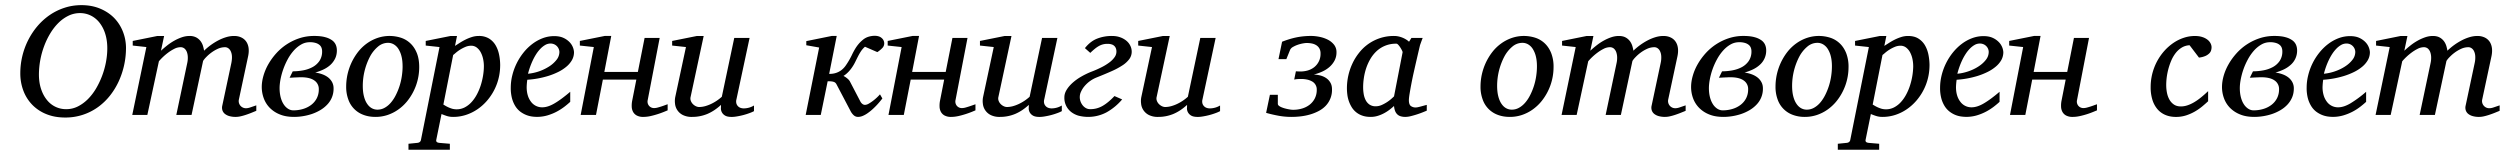 <svg xmlns="http://www.w3.org/2000/svg" width="121" height="8" fill="none"><path fill="#000" d="M5.193 2.338c0-.257-.033-.49-.099-.7a1.68 1.68 0 0 0-.276-.538 1.224 1.224 0 0 0-.42-.345 1.164 1.164 0 0 0-.525-.121 1.26 1.26 0 0 0-.552.124 1.813 1.813 0 0 0-.482.34c-.147.144-.28.312-.398.505a3.667 3.667 0 0 0-.3.617 4.004 4.004 0 0 0-.257 1.38c0 .261.034.496.103.704.068.208.162.384.28.529a1.174 1.174 0 0 0 .938.451c.194 0 .378-.042.551-.126.173-.085.334-.2.482-.344.147-.145.28-.314.398-.508a3.986 3.986 0 0 0 .491-1.292c.044-.232.066-.457.066-.676Zm.905 0a3.874 3.874 0 0 1-.35 1.594 3.4 3.4 0 0 1-.423.693 2.93 2.93 0 0 1-.58.557 2.679 2.679 0 0 1-1.599.506c-.318 0-.61-.05-.874-.153A1.974 1.974 0 0 1 1.59 5.1a1.975 1.975 0 0 1-.447-.68 2.353 2.353 0 0 1-.16-.884 3.553 3.553 0 0 1 .379-1.59c.124-.245.272-.47.447-.677.175-.206.372-.385.59-.536.22-.151.459-.27.72-.355.26-.086.534-.129.824-.129.33 0 .627.055.894.165.266.11.493.259.68.447.186.19.33.411.43.665.101.255.152.525.152.813Zm6.307 3.025a39.02 39.02 0 0 1-.227.093c-.084.034-.17.066-.26.096a2.74 2.74 0 0 1-.266.076 1.117 1.117 0 0 1-.542-.006.618.618 0 0 1-.217-.104.372.372 0 0 1-.125-.17.428.428 0 0 1-.01-.234l.44-2.066c.025-.129.034-.24.027-.336a.634.634 0 0 0-.06-.238.363.363 0 0 0-.12-.142.269.269 0 0 0-.15-.047.844.844 0 0 0-.356.079 1.73 1.73 0 0 0-.316.187 1.928 1.928 0 0 0-.249.22.991.991 0 0 0-.144.179l-.559 2.614h-.738l.532-2.524c.018-.083.027-.17.025-.259a.797.797 0 0 0-.038-.243.428.428 0 0 0-.115-.182.291.291 0 0 0-.206-.071.662.662 0 0 0-.297.079 2.007 2.007 0 0 0-.303.189 2.743 2.743 0 0 0-.44.412l-.56 2.599h-.73l.683-3.287-.66-.072v-.223l1.193-.241h.326l-.152.714c.099-.091.204-.18.315-.267a2.59 2.59 0 0 1 .346-.228c.119-.066.24-.119.36-.159.122-.04.242-.06.358-.06a.68.68 0 0 1 .328.071.641.641 0 0 1 .21.18c.053.072.092.15.117.232.024.083.042.16.052.23a3.017 3.017 0 0 1 .683-.496c.127-.067.256-.12.387-.159.13-.039.257-.058.379-.058.132 0 .248.023.347.07.1.046.18.112.241.198.06.086.1.189.117.31.016.12.01.255-.022.404l-.446 2.089a.346.346 0 0 0 .194.395.35.35 0 0 0 .147.032c.065 0 .14-.015.226-.046l.275-.094v.264Zm3.185-2.886a.488.488 0 0 0-.027-.158.329.329 0 0 0-.095-.14.514.514 0 0 0-.183-.098.939.939 0 0 0-.29-.038c-.15 0-.29.037-.418.111-.13.075-.25.172-.358.293a2.19 2.19 0 0 0-.291.416 3.424 3.424 0 0 0-.35.969c-.03.16-.046.304-.046.432 0 .159.017.304.05.436.034.133.081.246.142.34.06.095.132.169.214.221a.47.47 0 0 0 .262.08c.16 0 .315-.022.464-.066.149-.044.28-.11.394-.195a.95.95 0 0 0 .272-.32.934.934 0 0 0 .1-.443.492.492 0 0 0-.217-.423c-.145-.103-.36-.155-.648-.155a2.7 2.7 0 0 0-.132.004l-.183.007c-.072.005-.15.01-.233.012l.152-.31c.165 0 .333-.016.503-.047a1.55 1.55 0 0 0 .458-.159.947.947 0 0 0 .332-.298.814.814 0 0 0 .128-.47Zm.715-.045c0 .156-.03.293-.09.412-.06.118-.138.22-.236.308-.099.087-.21.159-.336.217a2.683 2.683 0 0 1-.387.143c.117.015.228.042.334.08.106.037.2.088.284.15a.74.74 0 0 1 .198.23.63.63 0 0 1 .073.307 1.097 1.097 0 0 1-.316.792c-.097.102-.21.19-.336.264-.127.074-.26.135-.402.183a2.756 2.756 0 0 1-.853.14c-.271 0-.506-.04-.702-.123a1.407 1.407 0 0 1-.488-.325 1.298 1.298 0 0 1-.285-.462 1.583 1.583 0 0 1-.094-.537c0-.176.028-.36.084-.551a2.56 2.56 0 0 1 .24-.561c.106-.183.232-.357.381-.522a2.604 2.604 0 0 1 1.12-.727c.224-.073.46-.11.708-.11.217 0 .397.02.538.06a.99.99 0 0 1 .338.154.53.53 0 0 1 .176.221c.034.083.05.169.05.257Zm3.18.778c0-.184-.017-.346-.054-.487a1.194 1.194 0 0 0-.147-.355.667.667 0 0 0-.224-.22.551.551 0 0 0-.281-.075.747.747 0 0 0-.484.183 1.621 1.621 0 0 0-.386.48 3.072 3.072 0 0 0-.35 1.419c0 .191.018.358.055.502.036.144.086.264.151.36.065.098.14.17.225.218a.562.562 0 0 0 .28.072.707.707 0 0 0 .352-.093c.11-.061.21-.145.299-.25.089-.104.169-.225.238-.364a2.972 2.972 0 0 0 .29-.918c.024-.163.037-.32.037-.472Zm.805.034a2.629 2.629 0 0 1-.6 1.676c-.126.15-.267.28-.424.389-.156.11-.327.195-.51.257a1.819 1.819 0 0 1-.583.092c-.218 0-.414-.034-.59-.102a1.213 1.213 0 0 1-.729-.754 1.75 1.75 0 0 1-.099-.606 2.748 2.748 0 0 1 .587-1.698c.124-.155.265-.288.421-.4.157-.112.328-.2.513-.263a1.815 1.815 0 0 1 1.134-.007c.172.057.324.148.454.272.131.123.235.28.311.468.076.189.115.414.115.676Zm3.13-.041a1.65 1.65 0 0 0-.037-.346 1.216 1.216 0 0 0-.113-.32.714.714 0 0 0-.192-.233.436.436 0 0 0-.276-.091.717.717 0 0 0-.287.062 1.756 1.756 0 0 0-.466.291c-.057.05-.096.081-.116.096l-.474 2.4c.023.012.056.031.099.058a1.465 1.465 0 0 0 .332.144.857.857 0 0 0 .602-.066 1.19 1.19 0 0 0 .33-.256c.098-.107.185-.23.26-.372.075-.14.137-.289.187-.444.049-.155.086-.311.112-.47.026-.159.039-.31.039-.453Zm.788-.03a2.615 2.615 0 0 1-.652 1.719c-.137.155-.29.29-.458.403a2.176 2.176 0 0 1-.548.267 1.978 1.978 0 0 1-.617.096.993.993 0 0 1-.323-.049 3.508 3.508 0 0 1-.24-.09l-.253 1.242c-.01.043-.005.078.017.104.022.026.068.043.138.051l.501.042v.29H19.77v-.29l.416-.042c.111-.008.175-.06.19-.155l.897-4.484-.668-.072v-.223l1.204-.241h.31l-.096.48.23-.148c.088-.055.18-.108.279-.157.098-.049.2-.09.308-.124.108-.034.217-.051.329-.051a.93.93 0 0 1 .503.126.95.95 0 0 1 .318.33c.079.137.135.29.169.462.034.17.05.342.05.513Zm2.867-.658a.424.424 0 0 0-.253-.372.439.439 0 0 0-.178-.036.506.506 0 0 0-.253.068 1.04 1.04 0 0 0-.23.181 1.658 1.658 0 0 0-.207.261 2.57 2.57 0 0 0-.17.31 3.564 3.564 0 0 0-.228.642 2.308 2.308 0 0 0 1.013-.346 1.44 1.44 0 0 0 .364-.323.615.615 0 0 0 .142-.385Zm.707.008a.78.78 0 0 1-.101.389 1.17 1.17 0 0 1-.274.32 1.944 1.944 0 0 1-.4.256 3.29 3.29 0 0 1-.478.189 4.371 4.371 0 0 1-1.008.183 2.953 2.953 0 0 0-.03.359c0 .14.017.27.052.389a.946.946 0 0 0 .151.308.665.665 0 0 0 .553.278c.18 0 .376-.064.59-.19.216-.125.47-.313.762-.562v.487a3.88 3.88 0 0 1-.276.232 2.636 2.636 0 0 1-.37.238c-.14.075-.29.136-.453.185a1.783 1.783 0 0 1-.779.051 1.23 1.23 0 0 1-.551-.241 1.01 1.01 0 0 1-.23-.26 1.397 1.397 0 0 1-.159-.373 1.93 1.93 0 0 1-.06-.512c0-.204.025-.407.076-.61a2.857 2.857 0 0 1 .546-1.1 2.39 2.39 0 0 1 .427-.415c.155-.117.322-.209.499-.276.177-.066.36-.1.55-.1.183 0 .337.03.46.089a.96.96 0 0 1 .297.213.766.766 0 0 1 .206.473Zm4.532 2.818-.175.072a4.262 4.262 0 0 1-.648.204 1.66 1.66 0 0 1-.35.041.655.655 0 0 1-.322-.068.441.441 0 0 1-.179-.177.567.567 0 0 1-.064-.246c-.004-.09.002-.18.017-.268l.206-1.047h-1.62l-.333 1.712h-.742l.637-3.287-.676-.072v-.223l1.2-.241h.319l-.334 1.741h1.623l.326-1.647h.73l-.578 3a.333.333 0 0 0-.004.15.31.31 0 0 0 .167.214.333.333 0 0 0 .148.032.675.675 0 0 0 .165-.024 3.701 3.701 0 0 0 .367-.119c.054-.02.094-.034.12-.042v.295Zm4.18.038a1.54 1.54 0 0 1-.205.09 3.187 3.187 0 0 1-.59.16c-.105.02-.2.03-.286.03-.15 0-.261-.025-.334-.075a.395.395 0 0 1-.186-.364l.004-.144c-.21.194-.43.34-.658.437a1.89 1.89 0 0 1-.744.145.944.944 0 0 1-.45-.094.685.685 0 0 1-.374-.552 1.017 1.017 0 0 1 .012-.321l.517-2.414-.668-.072v-.223l1.2-.241h.326l-.633 2.95a.316.316 0 0 0 .01.187.44.44 0 0 0 .097.155c.042.044.091.08.145.106.055.026.108.04.16.04.095 0 .192-.014.289-.04.097-.027.194-.063.29-.108a2.112 2.112 0 0 0 .52-.348l.602-2.848h.742l-.637 2.977a.377.377 0 0 0 0 .202.318.318 0 0 0 .211.21.458.458 0 0 0 .138.022.96.96 0 0 0 .501-.14v.273Zm6.303-3.272a.32.32 0 0 1-.101.225 1.33 1.33 0 0 1-.233.19l-.598-.26c-.076.065-.14.138-.193.217-.053.08-.101.163-.145.25-.044.086-.088.174-.13.262a2.046 2.046 0 0 1-.146.253c-.062.093-.13.177-.204.251a1.171 1.171 0 0 1-.223.18.944.944 0 0 1 .178.117c.063.05.106.1.132.147l.501.96c.024.05.056.092.098.126a.205.205 0 0 0 .132.051.39.39 0 0 0 .184-.06 1.77 1.77 0 0 0 .212-.142 2.292 2.292 0 0 0 .33-.308l.116.2-.097.12a3.384 3.384 0 0 1-.361.385c-.075.07-.153.133-.233.19-.08.059-.162.106-.245.142a.595.595 0 0 1-.24.055.306.306 0 0 1-.216-.085.696.696 0 0 1-.15-.202l-.675-1.284a.29.29 0 0 0-.055-.076.214.214 0 0 0-.08-.047.54.54 0 0 0-.12-.025 1.728 1.728 0 0 0-.176-.007l-.334 1.632h-.73l.652-3.264-.622-.11v-.2l1.232-.25h.24l-.365 1.837c.13 0 .242-.017.338-.05a.886.886 0 0 0 .258-.137.996.996 0 0 0 .204-.216 3.656 3.656 0 0 0 .315-.546c.041-.085.086-.168.132-.247.047-.08.1-.157.161-.232.061-.076.136-.15.224-.223a.789.789 0 0 1 .273-.148c.1-.03.2-.045.297-.045.145 0 .259.036.34.108a.34.34 0 0 1 .123.266Zm4.416 3.234-.175.072a4.285 4.285 0 0 1-.649.204c-.124.027-.24.041-.35.041a.655.655 0 0 1-.322-.068.441.441 0 0 1-.178-.177.568.568 0 0 1-.064-.246 1.23 1.23 0 0 1 .017-.268l.206-1.047h-1.62l-.334 1.712h-.742l.637-3.287-.675-.072v-.223l1.2-.241h.318l-.334 1.741h1.624l.326-1.647h.73l-.579 3a.333.333 0 0 0-.003.15.308.308 0 0 0 .314.246.674.674 0 0 0 .165-.024 4.956 4.956 0 0 0 .367-.119l.12-.042v.295Zm4.179.038a1.54 1.54 0 0 1-.204.09 3.187 3.187 0 0 1-.59.16c-.105.02-.2.03-.286.03-.15 0-.261-.025-.334-.075a.395.395 0 0 1-.187-.364 3.3 3.3 0 0 0 .004-.144c-.21.194-.429.34-.658.437a1.887 1.887 0 0 1-.744.145.944.944 0 0 1-.45-.094.686.686 0 0 1-.373-.552.977.977 0 0 1 .012-.321l.516-2.414-.668-.072v-.223l1.2-.241h.326l-.633 2.95a.316.316 0 0 0 .01.187.44.44 0 0 0 .097.155.52.52 0 0 0 .146.106c.054.026.107.04.16.04.095 0 .191-.014.289-.04.097-.027.193-.063.289-.108a2.12 2.12 0 0 0 .52-.348l.602-2.848h.742l-.637 2.977a.38.38 0 0 0 0 .202.32.32 0 0 0 .212.21.458.458 0 0 0 .138.022.96.96 0 0 0 .501-.14v.273ZM54.775 2.5a.6.6 0 0 1-.115.357 1.265 1.265 0 0 1-.332.306 3.573 3.573 0 0 1-.532.285c-.21.093-.448.193-.715.299a1.486 1.486 0 0 0-.58.411 1.122 1.122 0 0 0-.175.27.615.615 0 0 0-.03.478c.024.068.058.13.102.187a.532.532 0 0 0 .159.138.425.425 0 0 0 .213.053c.213 0 .41-.052.593-.157.182-.104.375-.263.577-.478l.372.163a2.732 2.732 0 0 1-.747.62 1.89 1.89 0 0 1-1.36.168 1.048 1.048 0 0 1-.357-.178.86.86 0 0 1-.332-.716c0-.12.036-.24.109-.359.072-.118.168-.23.287-.338a2.45 2.45 0 0 1 .41-.295 3.89 3.89 0 0 1 .472-.232 5.07 5.07 0 0 0 .52-.227 2.46 2.46 0 0 0 .39-.241 1.1 1.1 0 0 0 .247-.253.467.467 0 0 0 .066-.397.312.312 0 0 0-.2-.21.596.596 0 0 0-.212-.032.817.817 0 0 0-.412.102c-.064.035-.13.08-.2.136a3.273 3.273 0 0 0-.223.2l-.26-.23c.171-.217.365-.369.583-.457a1.92 1.92 0 0 1 .726-.132c.148 0 .28.021.398.064a.993.993 0 0 1 .301.168c.083.07.146.15.19.242a.654.654 0 0 1 .067.285Zm4.276 2.879a1.54 1.54 0 0 1-.204.09 3.187 3.187 0 0 1-.59.16c-.105.02-.2.03-.286.03-.15 0-.261-.025-.334-.075a.395.395 0 0 1-.187-.364 3.3 3.3 0 0 0 .004-.144c-.21.194-.429.34-.658.437a1.887 1.887 0 0 1-.744.145.944.944 0 0 1-.45-.094.686.686 0 0 1-.373-.552.977.977 0 0 1 .012-.321l.516-2.414-.668-.072v-.223l1.2-.241h.326l-.633 2.95a.316.316 0 0 0 .01.187.44.44 0 0 0 .097.155.52.52 0 0 0 .146.106c.054.026.107.04.16.04.095 0 .191-.014.288-.04a1.82 1.82 0 0 0 .29-.108 2.12 2.12 0 0 0 .52-.348l.602-2.848h.742L58.2 4.812a.38.38 0 0 0 0 .202.32.32 0 0 0 .212.21.458.458 0 0 0 .138.022.96.96 0 0 0 .501-.14v.273Zm5.635-2.849a.841.841 0 0 1-.095.404 1.086 1.086 0 0 1-.25.312c-.104.09-.222.164-.354.223-.132.06-.265.105-.4.138.114.005.224.022.33.05.106.03.2.073.282.131a.66.66 0 0 1 .196.22c.05.087.074.193.074.317a1.109 1.109 0 0 1-.317.808c-.097.098-.21.18-.34.247a2.27 2.27 0 0 1-.411.163 2.772 2.772 0 0 1-.447.089 3.893 3.893 0 0 1-.447.026c-.212 0-.418-.018-.62-.055a6.508 6.508 0 0 1-.607-.141l.183-.873h.384v.434a.12.12 0 0 0 .045.09c.03.026.068.05.116.071.048.021.1.04.158.057a2.298 2.298 0 0 0 .316.066.99.99 0 0 0 .103.007c.153 0 .298-.02.437-.062a1.1 1.1 0 0 0 .365-.185.905.905 0 0 0 .25-.304.913.913 0 0 0 .094-.423.44.44 0 0 0-.24-.406.834.834 0 0 0-.24-.085 1.372 1.372 0 0 0-.266-.027 2.83 2.83 0 0 0-.184.006.882.882 0 0 0-.162.024l.082-.4.16.007a1.31 1.31 0 0 0 .395-.043.915.915 0 0 0 .328-.162.812.812 0 0 0 .31-.667.478.478 0 0 0-.057-.244.446.446 0 0 0-.15-.155.638.638 0 0 0-.213-.083 1.24 1.24 0 0 0-.249-.024c-.046 0-.11.007-.192.022a1.667 1.667 0 0 0-.247.066 1.282 1.282 0 0 0-.227.104.318.318 0 0 0-.138.14l-.182.45h-.38l.174-.843c.236-.093.465-.163.69-.21.223-.046.462-.07.716-.07.124 0 .258.014.4.042.142.028.275.073.398.134a.918.918 0 0 1 .307.244.57.57 0 0 1 .122.37Zm3.2 0c.003-.012-.007-.041-.029-.087a1.47 1.47 0 0 0-.08-.141.898.898 0 0 0-.098-.13c-.035-.038-.064-.057-.088-.057a1.364 1.364 0 0 0-.96.357 1.66 1.66 0 0 0-.304.38 2.353 2.353 0 0 0-.204.449 2.78 2.78 0 0 0-.112.472c-.024.159-.035.31-.035.453 0 .109.009.217.027.325.018.109.05.207.095.295s.107.16.186.215a.52.52 0 0 0 .305.083.7.7 0 0 0 .28-.06 1.847 1.847 0 0 0 .47-.298c.06-.053.103-.094.132-.121l.415-2.135Zm1.17 2.826-.171.07a4.376 4.376 0 0 1-.589.192 1.14 1.14 0 0 1-.274.04.753.753 0 0 1-.242-.034.396.396 0 0 1-.163-.102.466.466 0 0 1-.1-.166.929.929 0 0 1-.046-.227c-.06.056-.13.114-.21.176-.08.062-.169.119-.266.172a1.69 1.69 0 0 1-.31.13 1.16 1.16 0 0 1-.344.051c-.156 0-.292-.021-.41-.064a.96.96 0 0 1-.517-.421 1.513 1.513 0 0 1-.204-.605 2.426 2.426 0 0 1-.019-.296 2.834 2.834 0 0 1 .262-1.188 2.58 2.58 0 0 1 .325-.527 2.124 2.124 0 0 1 1.701-.816c.072 0 .144.008.215.024a1.194 1.194 0 0 1 .371.153.805.805 0 0 1 .132.102l.117-.185h.544a11.532 11.532 0 0 0-.13.355 123.013 123.013 0 0 0-.322 1.396 20.22 20.22 0 0 0-.186.978c-.02.13-.03.224-.03.282 0 .136.03.23.089.28a.38.38 0 0 0 .252.075.574.574 0 0 0 .115-.017c.05-.011.103-.025.157-.04a21.824 21.824 0 0 1 .253-.068v.28Zm5.332-2.146c0-.184-.018-.346-.054-.487a1.194 1.194 0 0 0-.148-.355.666.666 0 0 0-.223-.22.551.551 0 0 0-.282-.075.748.748 0 0 0-.483.183 1.621 1.621 0 0 0-.387.48 3.077 3.077 0 0 0-.35 1.419c0 .191.019.358.055.502.036.144.087.264.151.36.065.098.14.17.226.218a.563.563 0 0 0 .28.072.7.7 0 0 0 .35-.093c.111-.061.21-.145.3-.25.09-.104.169-.225.239-.364a2.972 2.972 0 0 0 .29-.918c.024-.163.036-.32.036-.472Zm.804.034a2.629 2.629 0 0 1-.6 1.676 2.19 2.19 0 0 1-.423.389c-.157.11-.327.195-.511.257a1.818 1.818 0 0 1-.583.092c-.217 0-.414-.034-.59-.102a1.213 1.213 0 0 1-.728-.754 1.75 1.75 0 0 1-.1-.606 2.748 2.748 0 0 1 .587-1.698 2.1 2.1 0 0 1 .422-.4c.156-.112.327-.2.512-.263a1.815 1.815 0 0 1 1.134-.007 1.2 1.2 0 0 1 .455.272c.13.123.234.28.31.468a1.8 1.8 0 0 1 .115.676Zm6.393 2.12a39.02 39.02 0 0 1-.227.092 4.67 4.67 0 0 1-.26.096 2.75 2.75 0 0 1-.267.076 1.116 1.116 0 0 1-.541-.006.617.617 0 0 1-.218-.104.372.372 0 0 1-.124-.17.427.427 0 0 1-.01-.234l.439-2.066a1.21 1.21 0 0 0 .027-.336.63.63 0 0 0-.06-.238.362.362 0 0 0-.12-.142.268.268 0 0 0-.15-.047.844.844 0 0 0-.355.079 1.74 1.74 0 0 0-.317.187 1.927 1.927 0 0 0-.248.22 1.06 1.06 0 0 0-.144.179l-.56 2.614h-.737l.532-2.524c.018-.083.026-.17.025-.259a.794.794 0 0 0-.039-.243.427.427 0 0 0-.114-.182.291.291 0 0 0-.206-.071.662.662 0 0 0-.297.079 2.007 2.007 0 0 0-.303.189 2.747 2.747 0 0 0-.441.412l-.56 2.599h-.73l.684-3.287-.66-.072v-.223l1.192-.241h.326l-.151.714c.098-.091.203-.18.314-.267a2.58 2.58 0 0 1 .346-.228c.12-.066.24-.119.361-.159.122-.04.241-.06.358-.06.132 0 .241.024.328.071a.64.64 0 0 1 .21.18c.053.072.091.15.116.232.025.083.042.16.052.23a3.027 3.027 0 0 1 .684-.496c.127-.067.256-.12.386-.159.131-.039.257-.058.38-.058.131 0 .247.023.347.07.1.046.18.112.24.198.061.086.1.189.117.31.017.12.01.255-.021.404l-.447 2.089a.349.349 0 0 0 .342.427.69.69 0 0 0 .225-.046l.276-.094v.264Zm3.185-2.887a.488.488 0 0 0-.027-.158.328.328 0 0 0-.096-.14.514.514 0 0 0-.182-.098.938.938 0 0 0-.29-.038c-.15 0-.29.037-.419.111-.13.075-.249.172-.357.293a2.19 2.19 0 0 0-.292.416 3.28 3.28 0 0 0-.35.969c-.03.16-.046.304-.046.432 0 .159.017.304.05.436.034.133.082.246.142.34a.72.72 0 0 0 .214.221c.082.053.17.08.262.08.16 0 .316-.022.464-.066a1.23 1.23 0 0 0 .395-.195.95.95 0 0 0 .272-.32.935.935 0 0 0 .1-.443.492.492 0 0 0-.217-.423c-.145-.103-.361-.155-.649-.155a2.77 2.77 0 0 0-.132.004l-.182.007c-.073.005-.15.01-.233.012l.151-.31c.166 0 .334-.016.503-.047.17-.032.323-.085.459-.159a.946.946 0 0 0 .331-.298.813.813 0 0 0 .129-.47Zm.714-.045a.915.915 0 0 1-.326.72c-.098.087-.21.159-.336.217a2.686 2.686 0 0 1-.386.143c.116.015.227.042.334.08.106.037.2.088.283.15a.72.72 0 0 1 .198.23c.05.089.074.191.074.307a1.097 1.097 0 0 1-.316.792c-.097.102-.21.19-.336.264a2.213 2.213 0 0 1-.402.183 2.756 2.756 0 0 1-.853.14c-.272 0-.506-.04-.703-.123a1.408 1.408 0 0 1-.487-.325 1.3 1.3 0 0 1-.286-.462 1.583 1.583 0 0 1-.093-.537c0-.176.028-.36.084-.551.055-.192.135-.379.24-.561.105-.183.232-.357.38-.522a2.604 2.604 0 0 1 1.121-.727 2.26 2.26 0 0 1 .707-.11c.218 0 .397.02.538.06a.99.99 0 0 1 .338.154.529.529 0 0 1 .177.221c.034.083.05.169.05.257Zm3.181.778c0-.184-.018-.346-.054-.487a1.194 1.194 0 0 0-.148-.355.666.666 0 0 0-.223-.22.551.551 0 0 0-.282-.075.748.748 0 0 0-.483.183 1.62 1.62 0 0 0-.387.48 3.077 3.077 0 0 0-.35 1.419c0 .191.019.358.055.502.036.144.087.264.152.36.064.098.14.17.225.218a.563.563 0 0 0 .28.072.704.704 0 0 0 .351-.093c.11-.061.21-.145.3-.25.088-.104.168-.225.238-.364a2.972 2.972 0 0 0 .29-.918c.024-.163.036-.32.036-.472Zm.804.034a2.629 2.629 0 0 1-.6 1.676 2.19 2.19 0 0 1-.423.389c-.157.11-.327.195-.511.257a1.818 1.818 0 0 1-.582.092 1.62 1.62 0 0 1-.59-.102 1.214 1.214 0 0 1-.73-.754 1.752 1.752 0 0 1-.098-.606 2.743 2.743 0 0 1 .586-1.698c.125-.155.265-.288.422-.4.156-.112.327-.2.512-.263a1.815 1.815 0 0 1 1.135-.007c.172.057.323.148.454.272.13.123.234.28.31.468a1.8 1.8 0 0 1 .115.676Zm3.13-.041c0-.114-.012-.229-.036-.346a1.22 1.22 0 0 0-.113-.32.713.713 0 0 0-.192-.233.436.436 0 0 0-.276-.091.717.717 0 0 0-.287.062 1.75 1.75 0 0 0-.466.291c-.057.05-.096.081-.117.096l-.474 2.4c.023.012.056.031.1.058a1.47 1.47 0 0 0 .332.144.857.857 0 0 0 .602-.066 1.19 1.19 0 0 0 .33-.256c.098-.107.185-.23.26-.372a2.6 2.6 0 0 0 .186-.444 3.214 3.214 0 0 0 .152-.923Zm.789-.03a2.615 2.615 0 0 1-.653 1.719c-.137.155-.29.29-.458.403-.168.114-.35.203-.547.267a1.978 1.978 0 0 1-.618.096.993.993 0 0 1-.322-.049 3.508 3.508 0 0 1-.241-.09l-.253 1.242c-.01.043-.004.078.018.104.022.026.068.043.138.051l.5.042v.29H88.95v-.29l.415-.042c.112-.008.175-.06.19-.155l.898-4.484-.668-.072v-.223l1.204-.241h.31l-.097.48.232-.148a3.02 3.02 0 0 1 .277-.157 2.19 2.19 0 0 1 .309-.124 1.08 1.08 0 0 1 .328-.051c.202 0 .37.042.503.126a.95.95 0 0 1 .319.33c.079.137.135.29.169.462.033.17.05.342.05.513Zm2.866-.658c0-.05-.01-.1-.03-.15a.42.42 0 0 0-.221-.223.439.439 0 0 0-.18-.035.506.506 0 0 0-.252.068c-.08.045-.158.106-.231.181a1.658 1.658 0 0 0-.206.261 2.58 2.58 0 0 0-.171.31 3.564 3.564 0 0 0-.227.642 2.3 2.3 0 0 0 .522-.113c.18-.06.344-.138.491-.233.148-.094.269-.202.364-.323a.615.615 0 0 0 .141-.385Zm.707.008a.79.79 0 0 1-.1.389 1.17 1.17 0 0 1-.275.32 1.918 1.918 0 0 1-.4.256c-.151.074-.31.137-.477.189a4.366 4.366 0 0 1-1.008.183 3.025 3.025 0 0 0-.031.359c0 .14.017.27.052.389a.948.948 0 0 0 .152.308.664.664 0 0 0 .553.278c.179 0 .376-.064.59-.19.215-.125.47-.313.762-.562v.487c-.075.07-.167.148-.276.232a2.641 2.641 0 0 1-.371.238 2.45 2.45 0 0 1-.453.185 1.782 1.782 0 0 1-.778.051 1.17 1.17 0 0 1-.552-.242 1.01 1.01 0 0 1-.229-.258 1.394 1.394 0 0 1-.16-.374 1.93 1.93 0 0 1-.06-.512c0-.204.026-.407.076-.61a2.857 2.857 0 0 1 .546-1.1c.13-.16.272-.298.427-.415a1.99 1.99 0 0 1 .5-.276c.177-.066.36-.1.549-.1.184 0 .337.03.46.089a.96.96 0 0 1 .297.213.766.766 0 0 1 .206.473Zm4.533 2.818-.175.072a3.77 3.77 0 0 1-.649.204 1.61 1.61 0 0 1-.349.041.656.656 0 0 1-.323-.068.441.441 0 0 1-.178-.177.568.568 0 0 1-.064-.246 1.23 1.23 0 0 1 .017-.268l.206-1.047h-1.62l-.334 1.712h-.742l.638-3.287-.676-.072v-.223l1.2-.241h.318l-.334 1.741h1.624l.326-1.647h.73l-.579 3a.323.323 0 0 0 .055.277.301.301 0 0 0 .109.087.331.331 0 0 0 .147.032.668.668 0 0 0 .165-.024 3.456 3.456 0 0 0 .367-.119l.121-.042v.295Zm5.546-3.056a.57.57 0 0 1-.023.155.346.346 0 0 1-.092.147.635.635 0 0 1-.186.123 1.039 1.039 0 0 1-.309.077l-.454-.597a.798.798 0 0 0-.381.114 1.09 1.09 0 0 0-.293.264 1.64 1.64 0 0 0-.214.368 3.076 3.076 0 0 0-.243 1.188c0 .126.013.25.037.372.025.123.065.232.121.33a.698.698 0 0 0 .217.235c.09.06.2.09.332.09a1 1 0 0 0 .323-.054c.108-.036.218-.087.328-.153.11-.065.221-.143.332-.234.111-.09.224-.19.338-.299V4.9a6.246 6.246 0 0 1-.284.25 2.63 2.63 0 0 1-.353.245c-.13.075-.271.138-.425.189a1.59 1.59 0 0 1-.496.075c-.189 0-.359-.032-.51-.096a1.027 1.027 0 0 1-.385-.28 1.279 1.279 0 0 1-.243-.451 2.014 2.014 0 0 1-.085-.612 2.632 2.632 0 0 1 .664-1.759 2.41 2.41 0 0 1 .439-.385 2.01 2.01 0 0 1 .501-.247 1.69 1.69 0 0 1 .532-.087c.143 0 .266.017.369.053a.801.801 0 0 1 .253.132.528.528 0 0 1 .143.175.423.423 0 0 1 .047.184Zm3.425.192a.49.49 0 0 0-.027-.158.33.33 0 0 0-.095-.14.508.508 0 0 0-.183-.098.932.932 0 0 0-.289-.038c-.15 0-.29.037-.419.111-.13.075-.249.172-.358.293a2.25 2.25 0 0 0-.291.416 3.322 3.322 0 0 0-.349.969c-.032.16-.047.304-.047.432 0 .159.017.304.05.436.034.133.081.246.142.34a.724.724 0 0 0 .214.221c.081.053.169.08.262.08.16 0 .315-.022.464-.066a1.23 1.23 0 0 0 .394-.195.946.946 0 0 0 .272-.32.939.939 0 0 0 .101-.443.492.492 0 0 0-.217-.423c-.145-.103-.362-.155-.649-.155a3.48 3.48 0 0 0-.132.004l-.183.007a5.92 5.92 0 0 1-.233.012l.152-.31c.166 0 .333-.016.503-.047a1.56 1.56 0 0 0 .458-.159.942.942 0 0 0 .332-.298.81.81 0 0 0 .128-.47Zm.715-.045a.912.912 0 0 1-.326.72 1.393 1.393 0 0 1-.336.217 2.711 2.711 0 0 1-.387.143 1.6 1.6 0 0 1 .334.08c.107.037.201.088.284.15.083.064.149.14.198.23a.63.63 0 0 1 .074.307c0 .164-.029.311-.086.442a1.195 1.195 0 0 1-.231.35c-.097.102-.209.19-.336.264a2.184 2.184 0 0 1-.402.183 2.754 2.754 0 0 1-.852.14c-.272 0-.506-.04-.703-.123a1.416 1.416 0 0 1-.488-.325 1.299 1.299 0 0 1-.285-.462 1.585 1.585 0 0 1-.093-.537c0-.176.028-.36.083-.551.056-.192.136-.379.241-.561.105-.183.232-.357.381-.522a2.6 2.6 0 0 1 1.12-.727c.223-.073.458-.11.707-.11.217 0 .397.02.538.06a.99.99 0 0 1 .338.154.534.534 0 0 1 .177.221.69.69 0 0 1 .05.257Zm2.816.083a.418.418 0 0 0-.431-.408.51.51 0 0 0-.253.068 1.05 1.05 0 0 0-.231.181 1.683 1.683 0 0 0-.206.261c-.063.098-.12.202-.171.31a3.62 3.62 0 0 0-.227.642 2.28 2.28 0 0 0 .523-.113c.18-.06.343-.138.491-.233.148-.094.269-.202.363-.323a.613.613 0 0 0 .142-.385Zm.707.008a.78.78 0 0 1-.101.389 1.186 1.186 0 0 1-.274.32 2.01 2.01 0 0 1-.4.256 3.317 3.317 0 0 1-.478.189 4.347 4.347 0 0 1-1.008.183 3.335 3.335 0 0 0-.031.359c0 .14.018.27.053.389a.947.947 0 0 0 .151.308.664.664 0 0 0 .554.278c.178 0 .375-.064.59-.19a5.47 5.47 0 0 0 .761-.562v.487c-.075.07-.167.148-.276.232a2.47 2.47 0 0 1-.823.423 1.781 1.781 0 0 1-.779.051 1.23 1.23 0 0 1-.551-.241 1.004 1.004 0 0 1-.229-.26 1.424 1.424 0 0 1-.16-.373 1.936 1.936 0 0 1-.06-.512c0-.204.025-.407.076-.61a2.823 2.823 0 0 1 .546-1.1c.129-.16.272-.298.427-.415a1.99 1.99 0 0 1 .499-.276c.177-.066.36-.1.55-.1.183 0 .337.03.46.089a.96.96 0 0 1 .297.213.765.765 0 0 1 .206.473Zm6.28 2.84-.227.093a4.588 4.588 0 0 1-.261.096c-.089.03-.178.056-.266.076a1.11 1.11 0 0 1-.541-.006.616.616 0 0 1-.218-.104.37.37 0 0 1-.124-.17.425.425 0 0 1-.01-.234l.439-2.066a1.21 1.21 0 0 0 .027-.336.644.644 0 0 0-.06-.238.358.358 0 0 0-.12-.142.27.27 0 0 0-.15-.047.84.84 0 0 0-.355.079 1.713 1.713 0 0 0-.317.187 1.913 1.913 0 0 0-.248.22.991.991 0 0 0-.144.179l-.559 2.614h-.738l.532-2.524c.018-.083.026-.17.025-.259a.776.776 0 0 0-.039-.243.428.428 0 0 0-.114-.182.293.293 0 0 0-.206-.071.663.663 0 0 0-.297.079 1.997 1.997 0 0 0-.303.189 2.757 2.757 0 0 0-.441.412l-.559 2.599h-.731l.684-3.287-.66-.072v-.223l1.192-.241h.326l-.151.714c.098-.091.203-.18.314-.267a2.58 2.58 0 0 1 .346-.228c.119-.066.24-.119.361-.159.122-.04.241-.06.358-.06.132 0 .241.024.328.071a.649.649 0 0 1 .21.18c.053.072.091.15.116.232.025.083.042.16.052.23a3.003 3.003 0 0 1 .684-.496c.127-.067.256-.12.386-.159.131-.039.257-.058.379-.058a.81.81 0 0 1 .348.07.6.6 0 0 1 .241.198c.06.086.099.189.116.31.017.12.01.255-.021.404l-.447 2.089a.342.342 0 0 0 .076.306.342.342 0 0 0 .266.12c.065 0 .14-.014.225-.045l.276-.094v.264Z"/></svg>